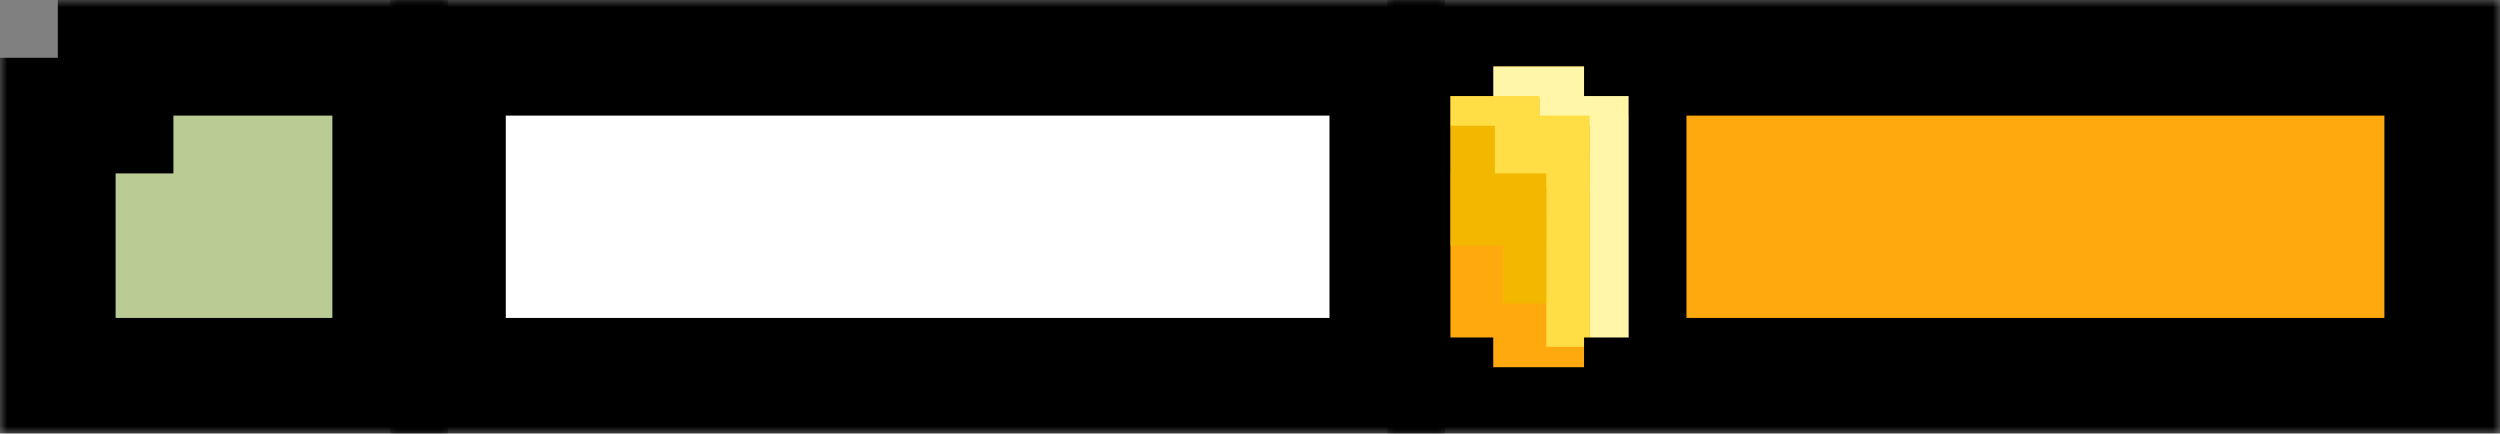 <svg width="173" height="30" viewBox="0 0 173 30" fill="none" xmlns="http://www.w3.org/2000/svg">
<rect x="0" y="0" width="173" height="30" fill="#808080" stroke="none"/>
<mask id="path-1-outside-1" maskUnits="userSpaceOnUse" x="0" y="0" width="31" height="30" fill="black">
<rect fill="white" width="31" height="30"/>
<path fill-rule="evenodd" clip-rule="evenodd" d="M27 4H8V8H4V26H27V4Z"/>
</mask>
<path fill-rule="evenodd" clip-rule="evenodd" d="M27 4H8V8H4V26H27V4Z" fill="#BACC94"/>
<path d="M8 4V0H4V4H8ZM27 4H31V0H27V4ZM8 8V12H12V8H8ZM4 8V4H0V8H4ZM4 26H0V30H4V26ZM27 26V30H31V26H27ZM8 8H27V0H8V8ZM4 4V8H12V4H4ZM8 4H4V12H8V4ZM8 26V8H0V26H8ZM27 22H4V30H27V22ZM23 4V26H31V4H23Z" fill="black" mask="url(#path-1-outside-1)"/>
<mask id="path-3-outside-2" maskUnits="userSpaceOnUse" x="27" y="0" width="73" height="30" fill="black">
<rect fill="white" x="27" width="73" height="30"/>
<path d="M31 4H96V26H31V4Z"/>
</mask>
<path d="M31 4H96V26H31V4Z" fill="white"/>
<path d="M31 4V0H27V4H31ZM96 4H100V0H96V4ZM96 26V30H100V26H96ZM31 26H27V30H31V26ZM31 8H96V0H31V8ZM92 4V26H100V4H92ZM96 22H31V30H96V22ZM35 26V4H27V26H35Z" fill="black" mask="url(#path-3-outside-2)"/>
<mask id="path-5-outside-3" maskUnits="userSpaceOnUse" x="96" y="0" width="77" height="30" fill="black">
<rect fill="white" x="96" width="77" height="30"/>
<path d="M100 4H169V26H100V4Z"/>
</mask>
<path d="M100 4H169V26H100V4Z" fill="#FFA90E"/>
<path d="M100 4V0H96V4H100ZM169 4H173V0H169V4ZM169 26V30H173V26H169ZM100 26H96V30H100V26ZM100 8H169V0H100V8ZM165 4V26H173V4H165ZM169 22H100V30H169V22ZM104 26V4H96V26H104Z" fill="black" mask="url(#path-5-outside-3)"/>
<rect x="103" y="4" width="7" height="22" fill="#FFA90E"/>
<rect x="100.357" y="6.076" width="12.643" height="17.849" fill="#FFA90E"/>
<rect x="103.333" y="4.588" width="6.693" height="2.231" fill="#FFF6A7"/>
<rect x="106.531" y="6.646" width="6.173" height="2.058" fill="#FFF6A7"/>
<rect x="110" y="24" width="16" height="3" transform="rotate(-90 110 24)" fill="#FFF6A7"/>
<rect x="100.357" y="6.646" width="6.173" height="2.169" fill="#FFDE45"/>
<rect x="103" y="8" width="7" height="5" fill="#FFDE45"/>
<rect x="107" y="24" width="13" height="3" transform="rotate(-90 107 24)" fill="#FFDE45"/>
<rect x="100.357" y="8.703" width="3.086" height="3.772" fill="#F3B700"/>
<rect x="100" y="12" width="7" height="5" fill="#F3B700"/>
<rect x="104" y="21" width="6" height="3" transform="rotate(-90 104 21)" fill="#F3B700"/>
<path d="M111.616 4.588V2.588H109.616H103.332H101.332V4.588V4.646H100.357H98.357V6.646V23.354V25.354H100.357H101.332V25.412V27.412H103.332H109.616H111.616V25.412V25.354H112.703H114.703V23.354V6.646V4.646H112.703H111.616V4.588Z" stroke="black" stroke-width="4"/>
</svg>
